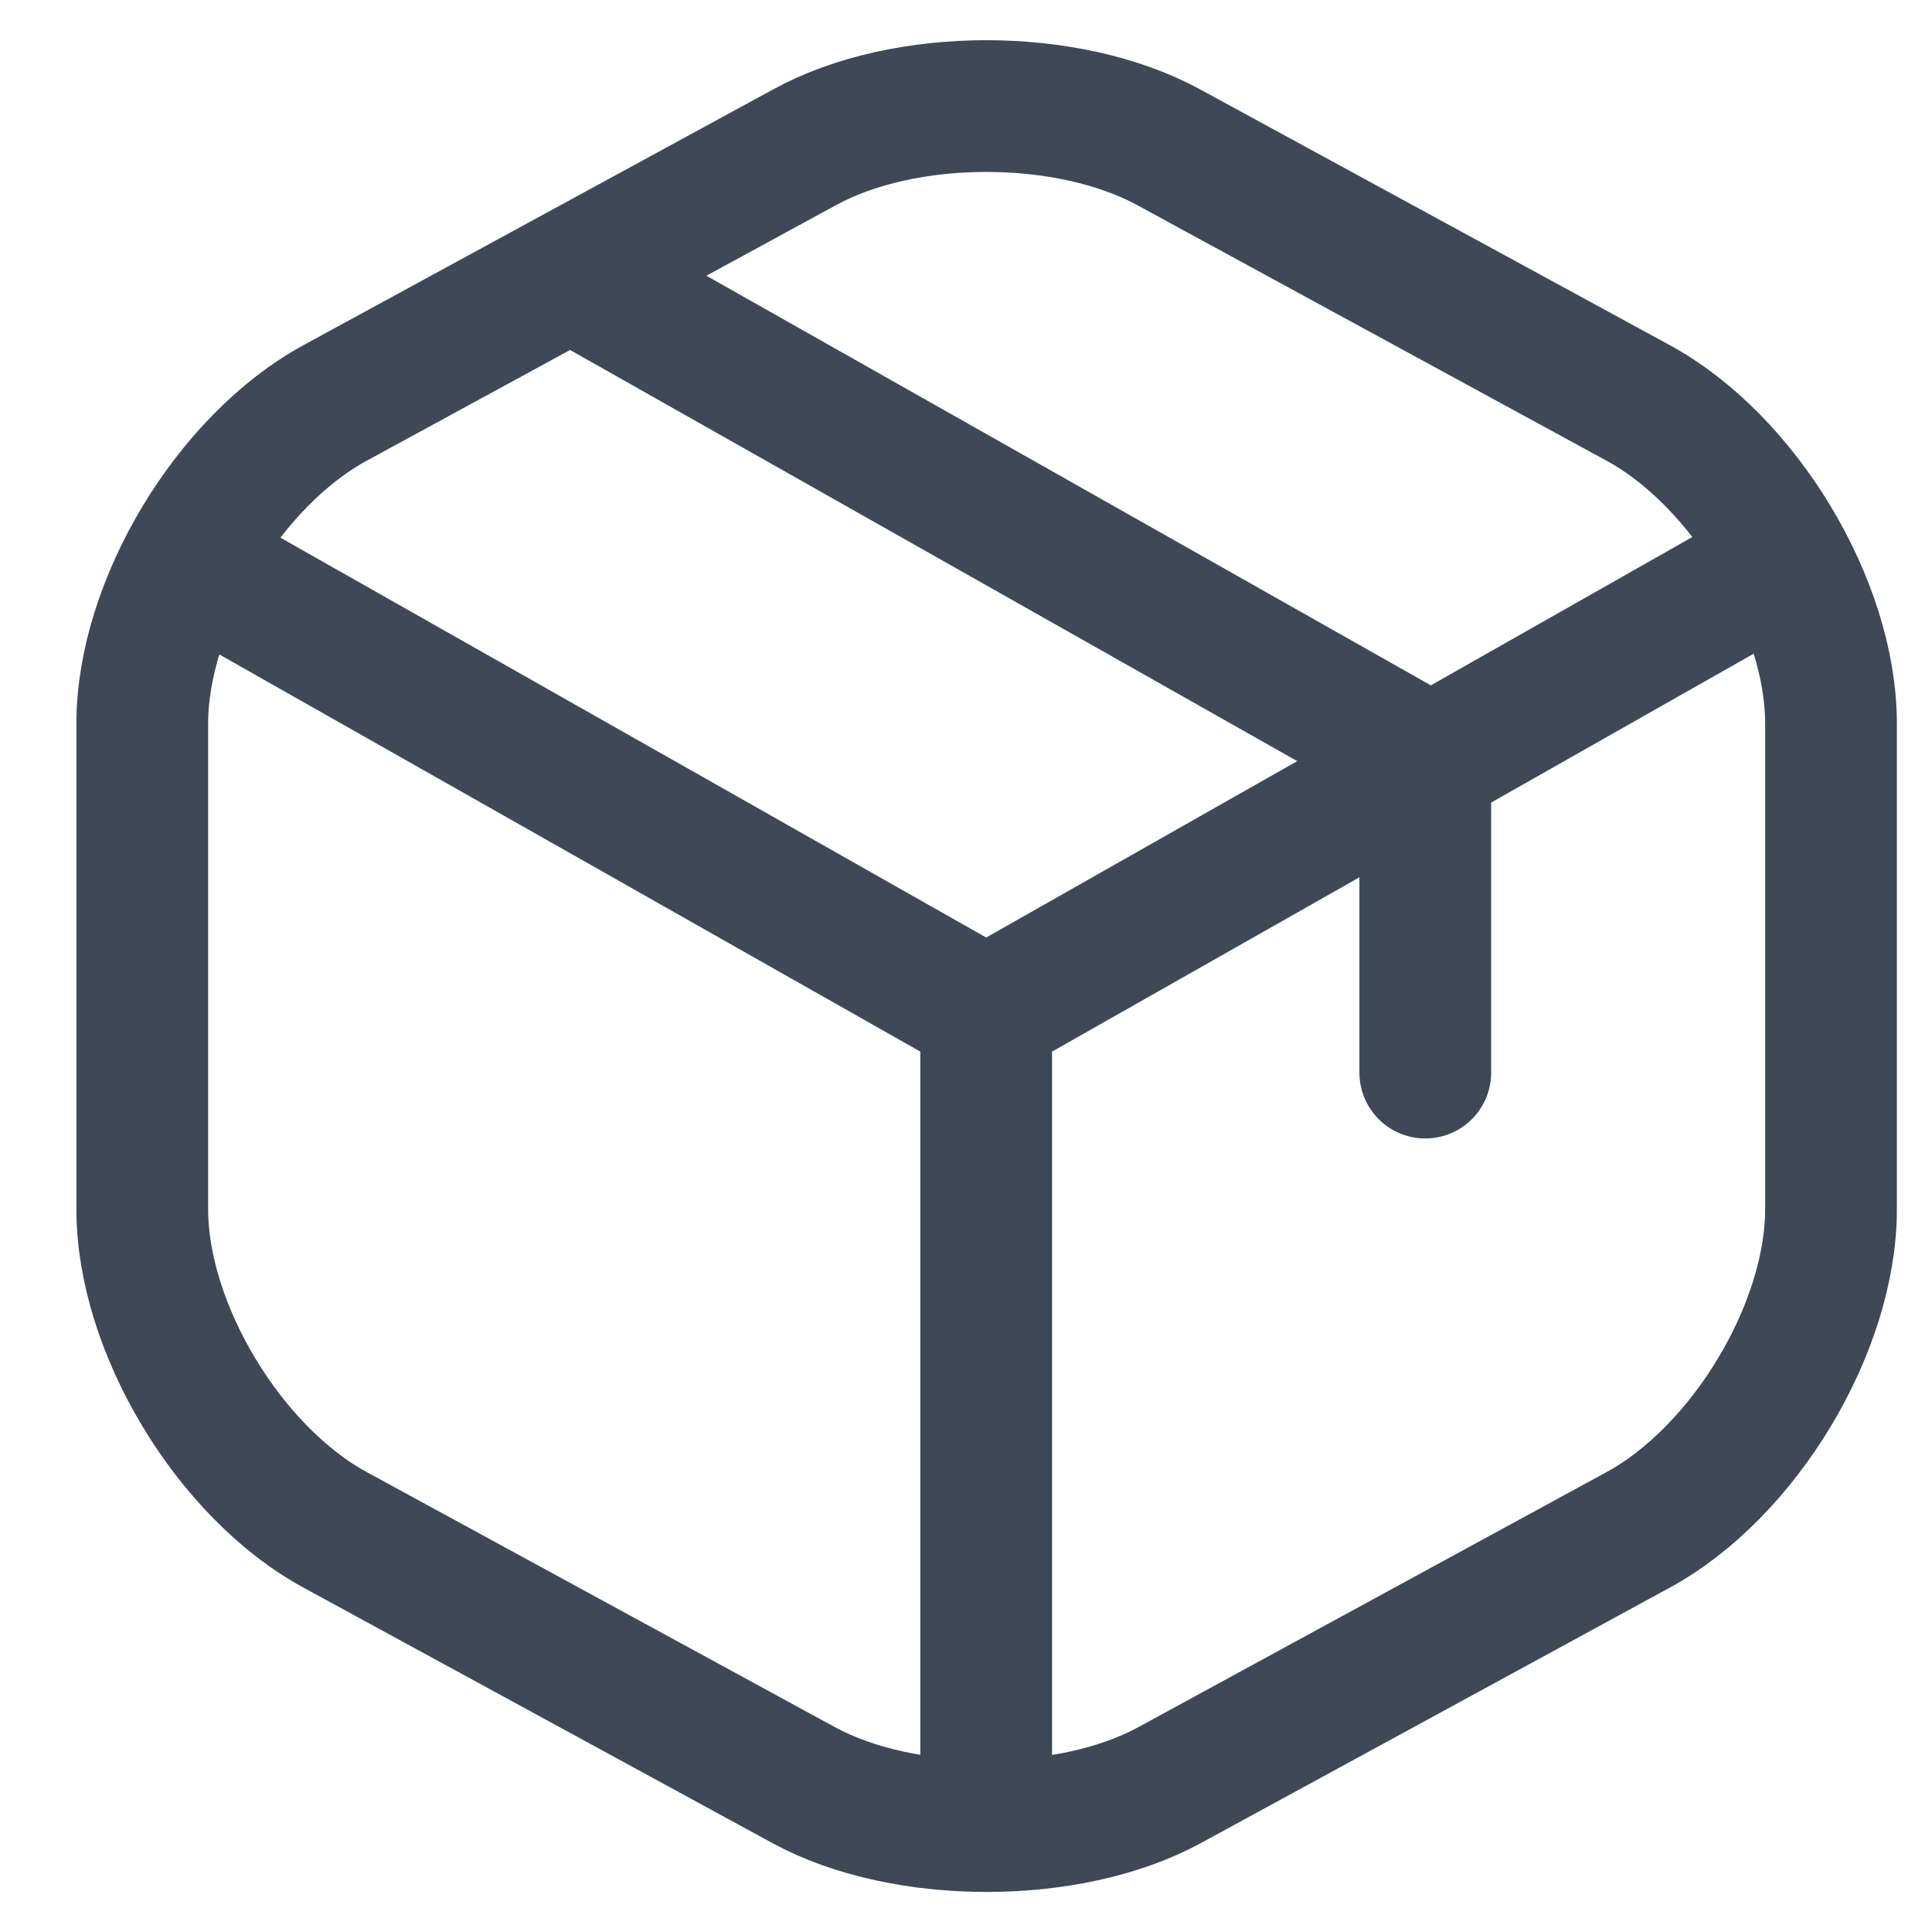 <svg width="22" height="22" viewBox="0 0 22 22" fill="none" xmlns="http://www.w3.org/2000/svg">
<path d="M2.4 6.535L11.23 11.538L20 6.564M11.23 20.41V11.529M16.23 12.214V8.63L6.74 3.264M9.16 1.678L3.82 4.586C2.61 5.242 1.62 6.887 1.62 8.239V13.771C1.62 15.122 2.61 16.767 3.82 17.423L9.16 20.332C10.3 20.948 12.17 20.948 13.31 20.332L18.65 17.423C19.86 16.767 20.85 15.122 20.85 13.771V8.239C20.85 6.887 19.86 5.242 18.65 4.586L13.31 1.678C12.16 1.051 10.3 1.051 9.16 1.678Z" stroke="#3E4856" stroke-width="1.5" stroke-linecap="round" stroke-linejoin="round"/>
</svg>
